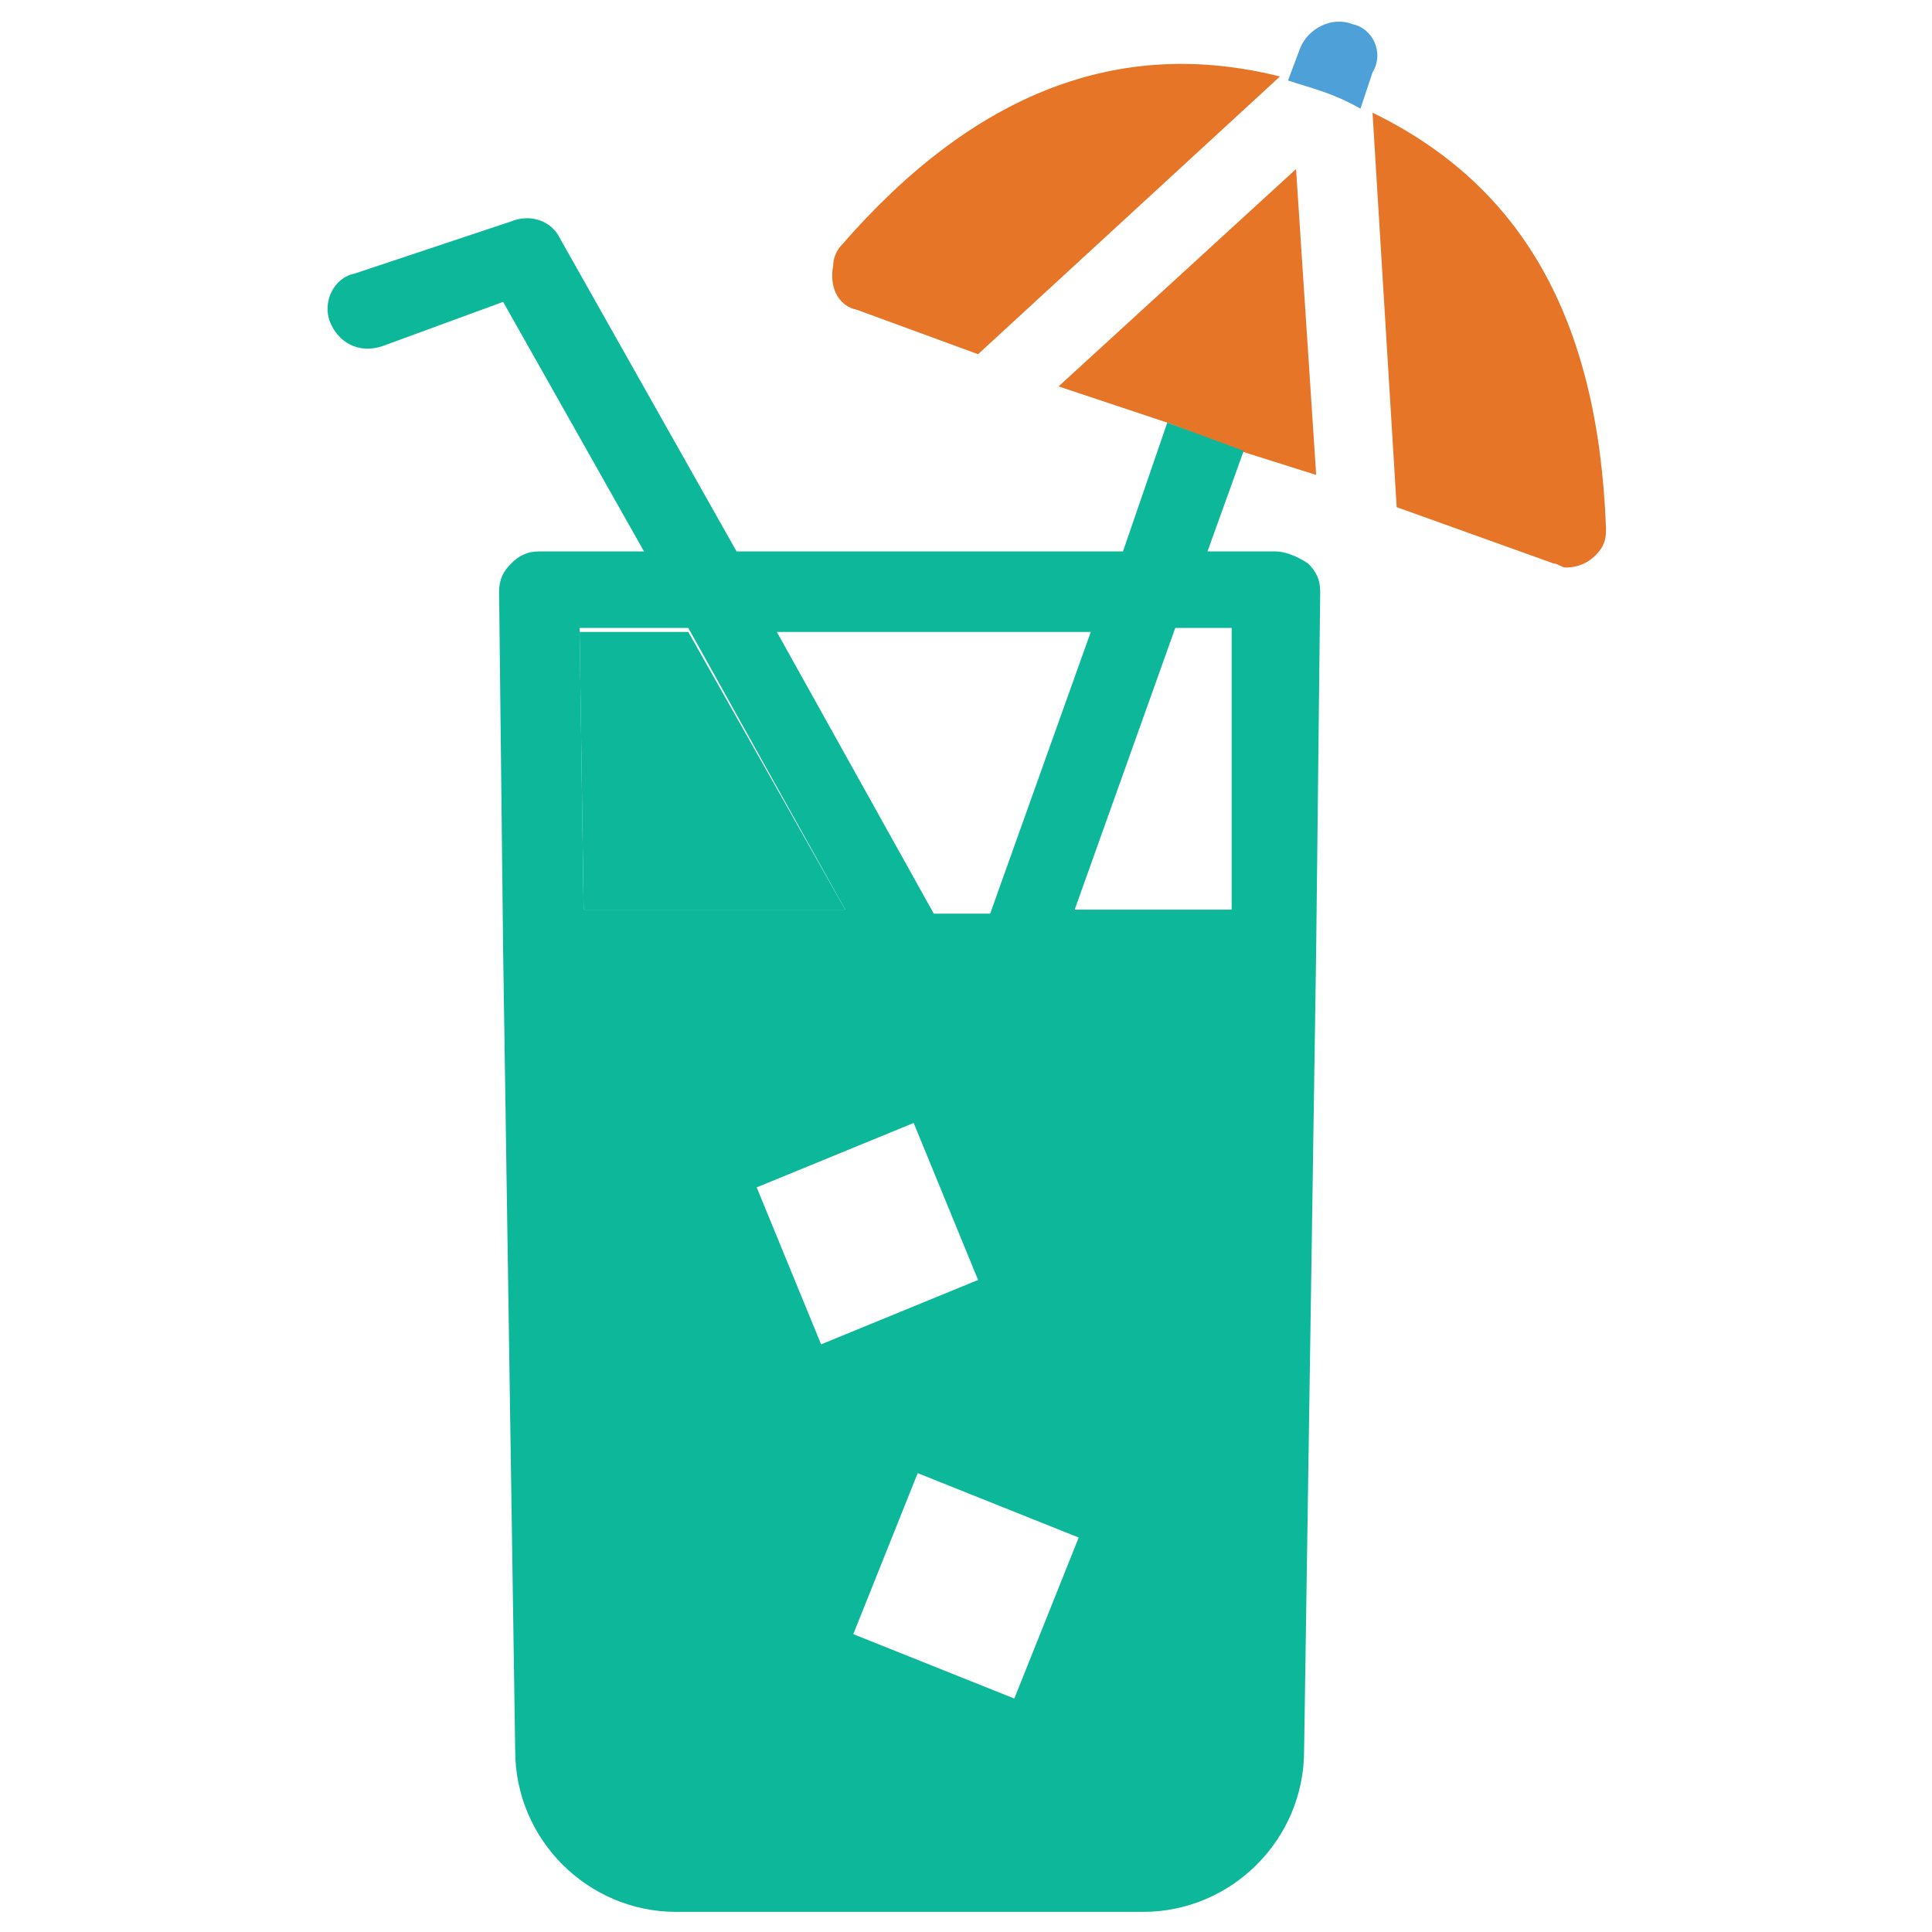 <?xml version="1.0" encoding="utf-8"?>
<!-- Generator: Adobe Illustrator 18.0.0, SVG Export Plug-In . SVG Version: 6.00 Build 0)  -->
<!DOCTYPE svg PUBLIC "-//W3C//DTD SVG 1.1//EN" "http://www.w3.org/Graphics/SVG/1.1/DTD/svg11.dtd">
<svg version="1.1" id="Layer_1" xmlns="http://www.w3.org/2000/svg" xmlns:xlink="http://www.w3.org/1999/xlink" x="0px" y="0px"
	 viewBox="0 0 48 48" enable-background="new 0 0 48 48" xml:space="preserve">
<g>
	<path fill="#4DA0D8" d="M33.6,0.6c-0.5-0.2-1.1,0.1-1.3,0.6L32,2l0,0c0,0,0,0,0,0c0.6,0.2,1.1,0.3,1.8,0.7l0.3-0.9
		C34.4,1.3,34.1,0.7,33.6,0.6z"/>
	<path fill="#E77528" d="M34.1,2.8l0.6,9.8l3.9,1.4c0.1,0,0.2,0.1,0.3,0.1c0.4,0,0.7-0.2,0.9-0.5c0.1-0.2,0.1-0.3,0.1-0.5
		C39.7,7.9,37.8,4.6,34.1,2.8z"/>
	<path fill="#E77528" d="M21.3,7.7l3,1.1l7.5-6.9c-4-1-7.6,0.4-10.9,4.2c-0.1,0.1-0.2,0.3-0.2,0.5C20.6,7.1,20.8,7.6,21.3,7.7z"/>
	<polygon fill="#0DB89A" points="17.1,15.7 14.4,15.7 14.5,22.6 21,22.6 	"/>
	
		<rect x="21.9" y="37.3" transform="matrix(-0.928 -0.372 0.372 -0.928 31.623 84.979)" fill="none" width="4.3" height="4.3"/>
	<polygon fill="#E77528" points="32.7,11.8 32.2,4.2 26.3,9.6 29,10.5 30.8,11.2 	"/>
	<path fill="#0DB89A" d="M31.7,13.7h-1.7l0.9-2.5L29,10.5l-1.1,3.2h-9.6l-4.4-7.8c-0.2-0.4-0.7-0.6-1.2-0.4L8.8,6.8
		C8.3,6.9,8,7.5,8.2,8c0.2,0.5,0.7,0.8,1.3,0.6l3-1.1l3.5,6.2h-2.6c-0.3,0-0.5,0.1-0.7,0.3c-0.2,0.2-0.3,0.4-0.3,0.7l0.1,8.9
		l0.3,19.9c0,2.2,1.8,4,4,4h11.6c2.2,0,4-1.8,4-4l0.3-19.9l0.1-8.9c0-0.3-0.1-0.5-0.3-0.7C32.2,13.8,31.9,13.7,31.7,13.7z
		 M27.1,15.7l-2.5,7h-1.4l-3.9-7H27.1z M14.5,22.6l-0.1-7h2.7l3.9,7H14.5z M18.8,29.5l3.9-1.6l1.6,3.9l-3.9,1.6L18.8,29.5z
		 M25.2,42.2l-4-1.6l1.6-4l4,1.6L25.2,42.2z M30.6,22.6h-3.9l2.5-7h1.4L30.6,22.6z"/>
</g>
</svg>
